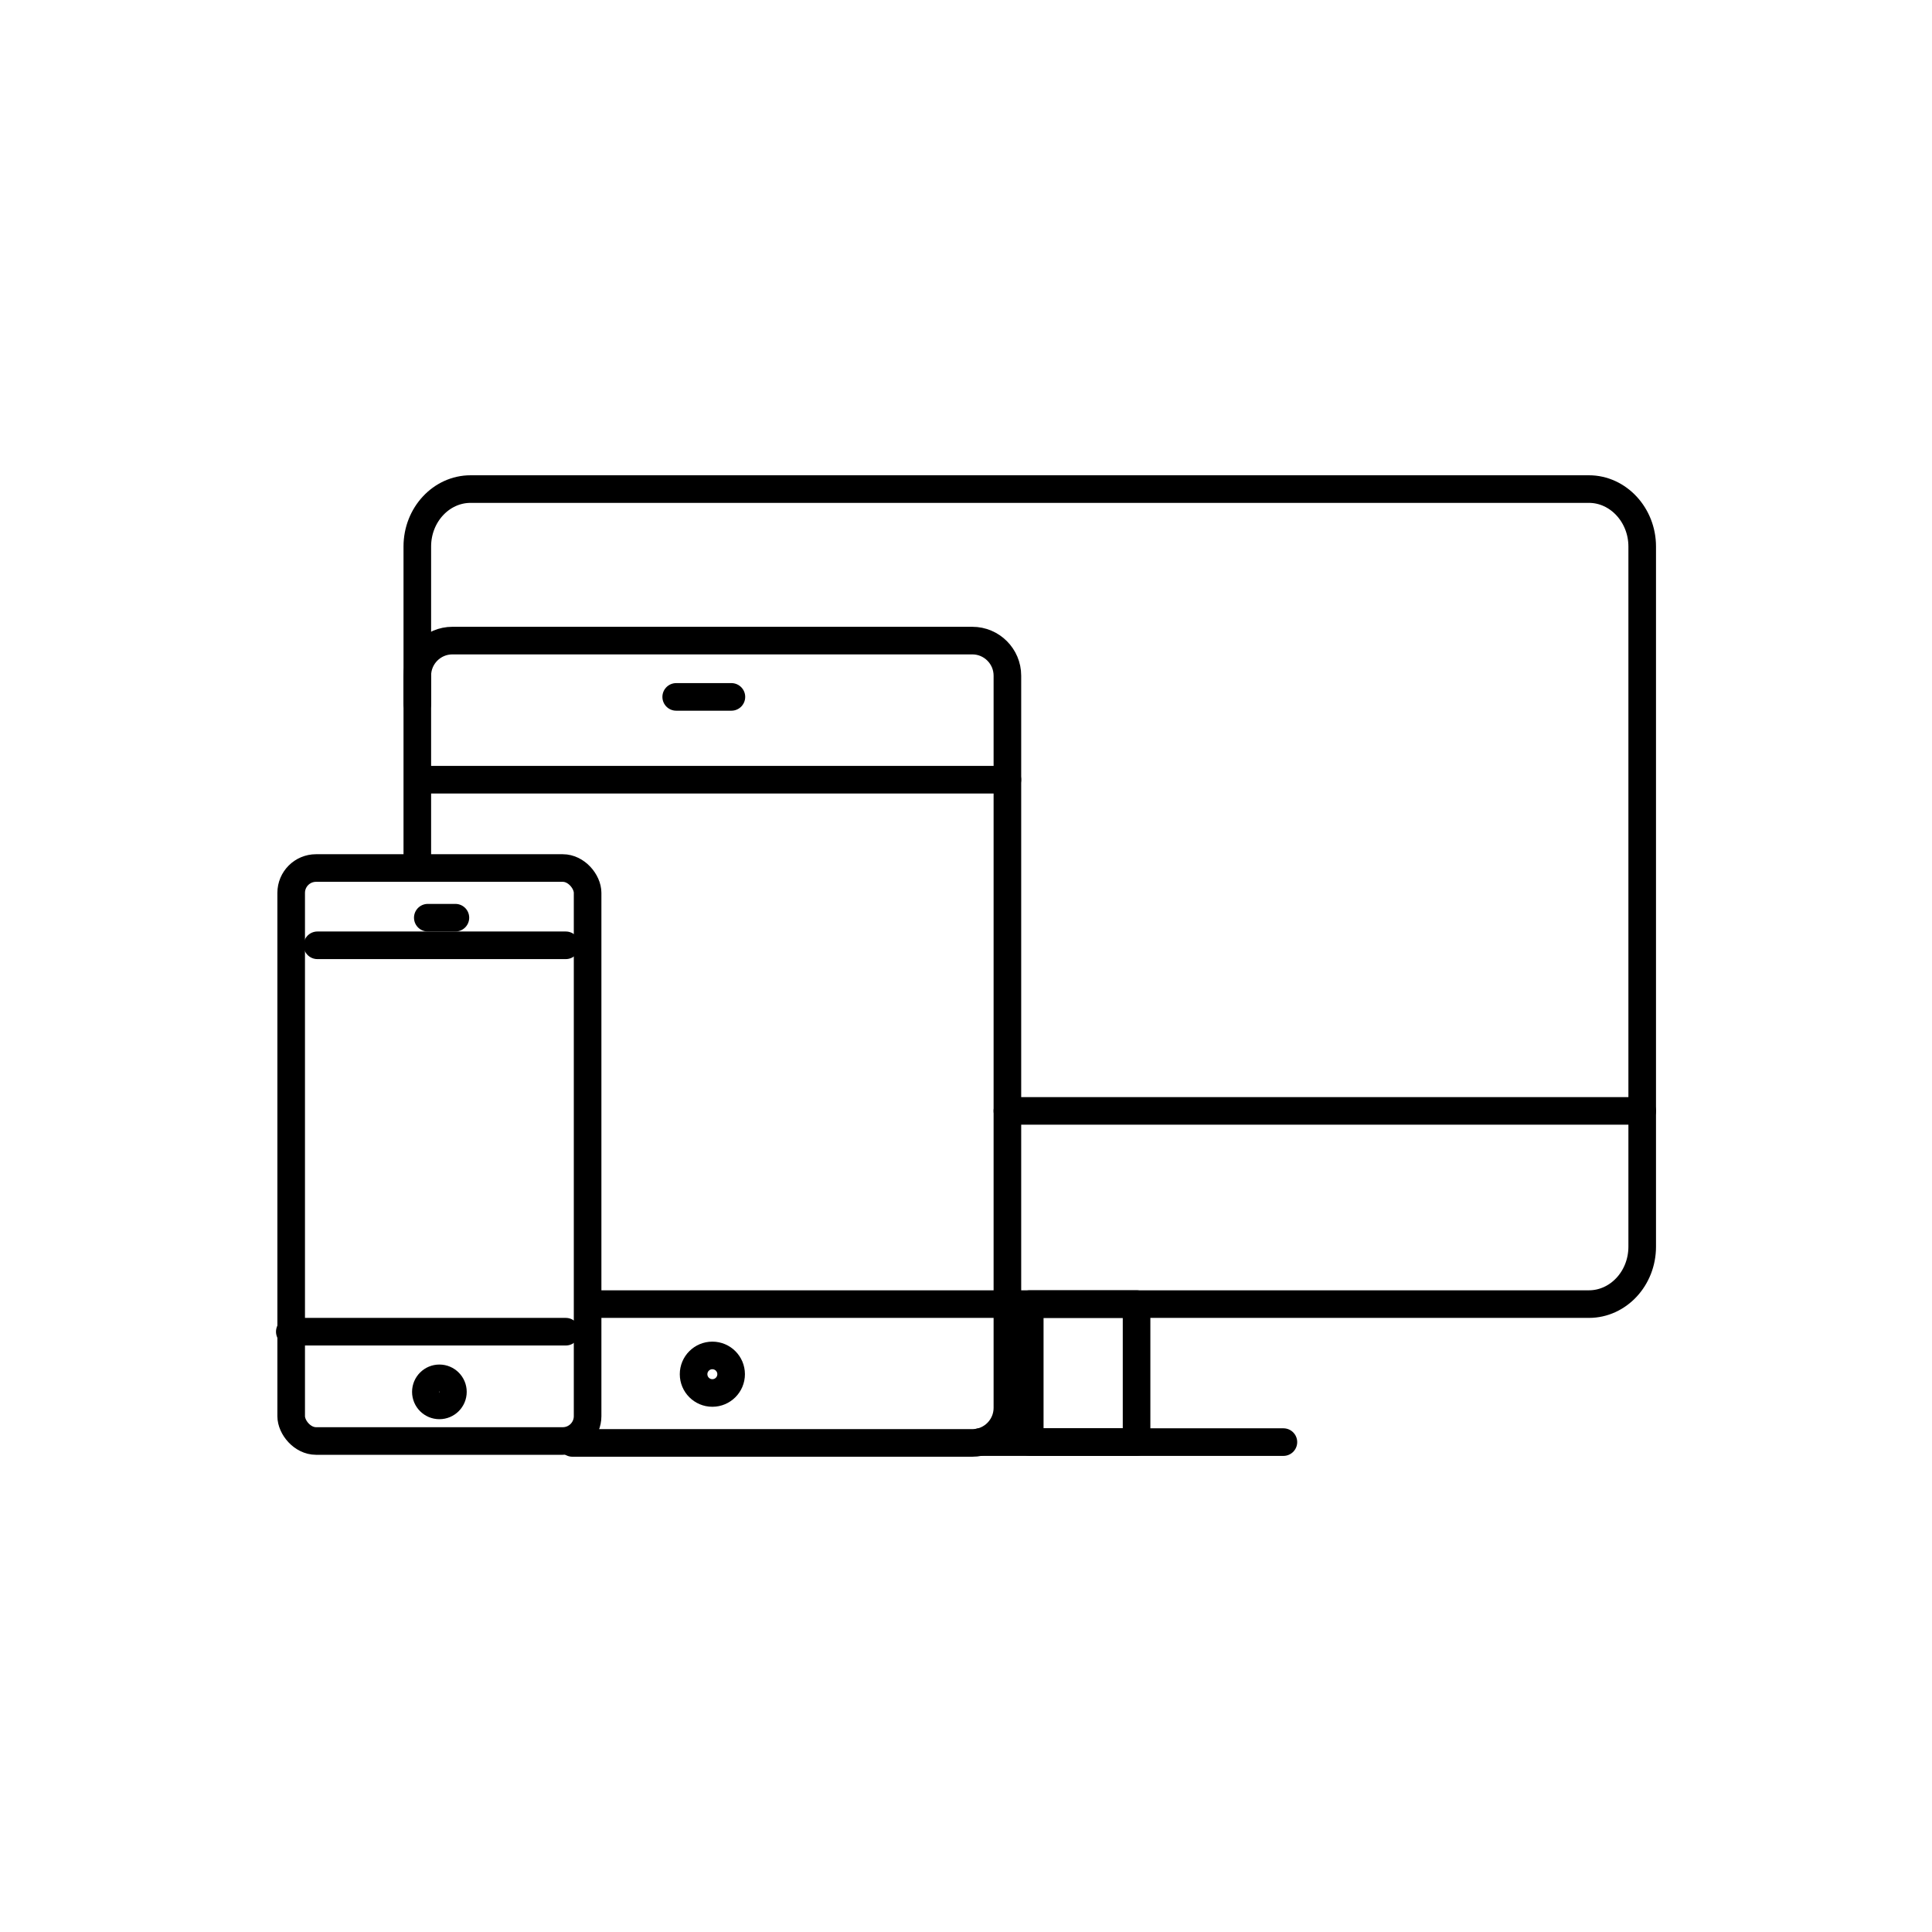 <?xml version="1.0" encoding="UTF-8"?><svg id="b" xmlns="http://www.w3.org/2000/svg" viewBox="0 0 70 70"><defs><style>.d{stroke-width:0px;}.d,.e{fill:none;}.e{stroke:#000;stroke-linecap:round;stroke-linejoin:round;}</style></defs><g id="c"><rect class="e" x="10.55" y="31.45" width="10.74" height="20.76" rx=".9" ry=".9"/><line class="e" x1="11.5" y1="34.25" x2="20.5" y2="34.25"/><line class="e" x1="10.5" y1="48.25" x2="20.5" y2="48.25"/><line class="e" x1="15.5" y1="33.25" x2="16.5" y2="33.25"/><circle class="e" cx="15.92" cy="50.43" r=".49"/><path class="e" d="M15.12,30.99v-6.51c0-.7.57-1.27,1.27-1.27h18.84c.7,0,1.27.57,1.27,1.27v26.53c0,.7-.57,1.27-1.27,1.27h-14.49"/><line class="e" x1="15.5" y1="28.25" x2="36.5" y2="28.25"/><line class="e" x1="21.5" y1="47.25" x2="36.5" y2="47.25"/><line class="e" x1="24.5" y1="25.25" x2="26.5" y2="25.25"/><circle class="e" cx="25.81" cy="49.79" r=".68"/><path class="e" d="M15.12,25.5v-5.7c0-1.15.87-2.08,1.93-2.08h40.52c1.06,0,1.93.94,1.93,2.08v25.37c0,1.15-.87,2.08-1.93,2.08h-21.08"/><rect class="e" x="37.31" y="47.25" width="3.87" height="5"/><line class="e" x1="35.5" y1="52.25" x2="46.5" y2="52.25"/><line class="e" x1="36.5" y1="40.25" x2="59.5" y2="40.25"/><rect class="d" width="70" height="70"/></g></svg>